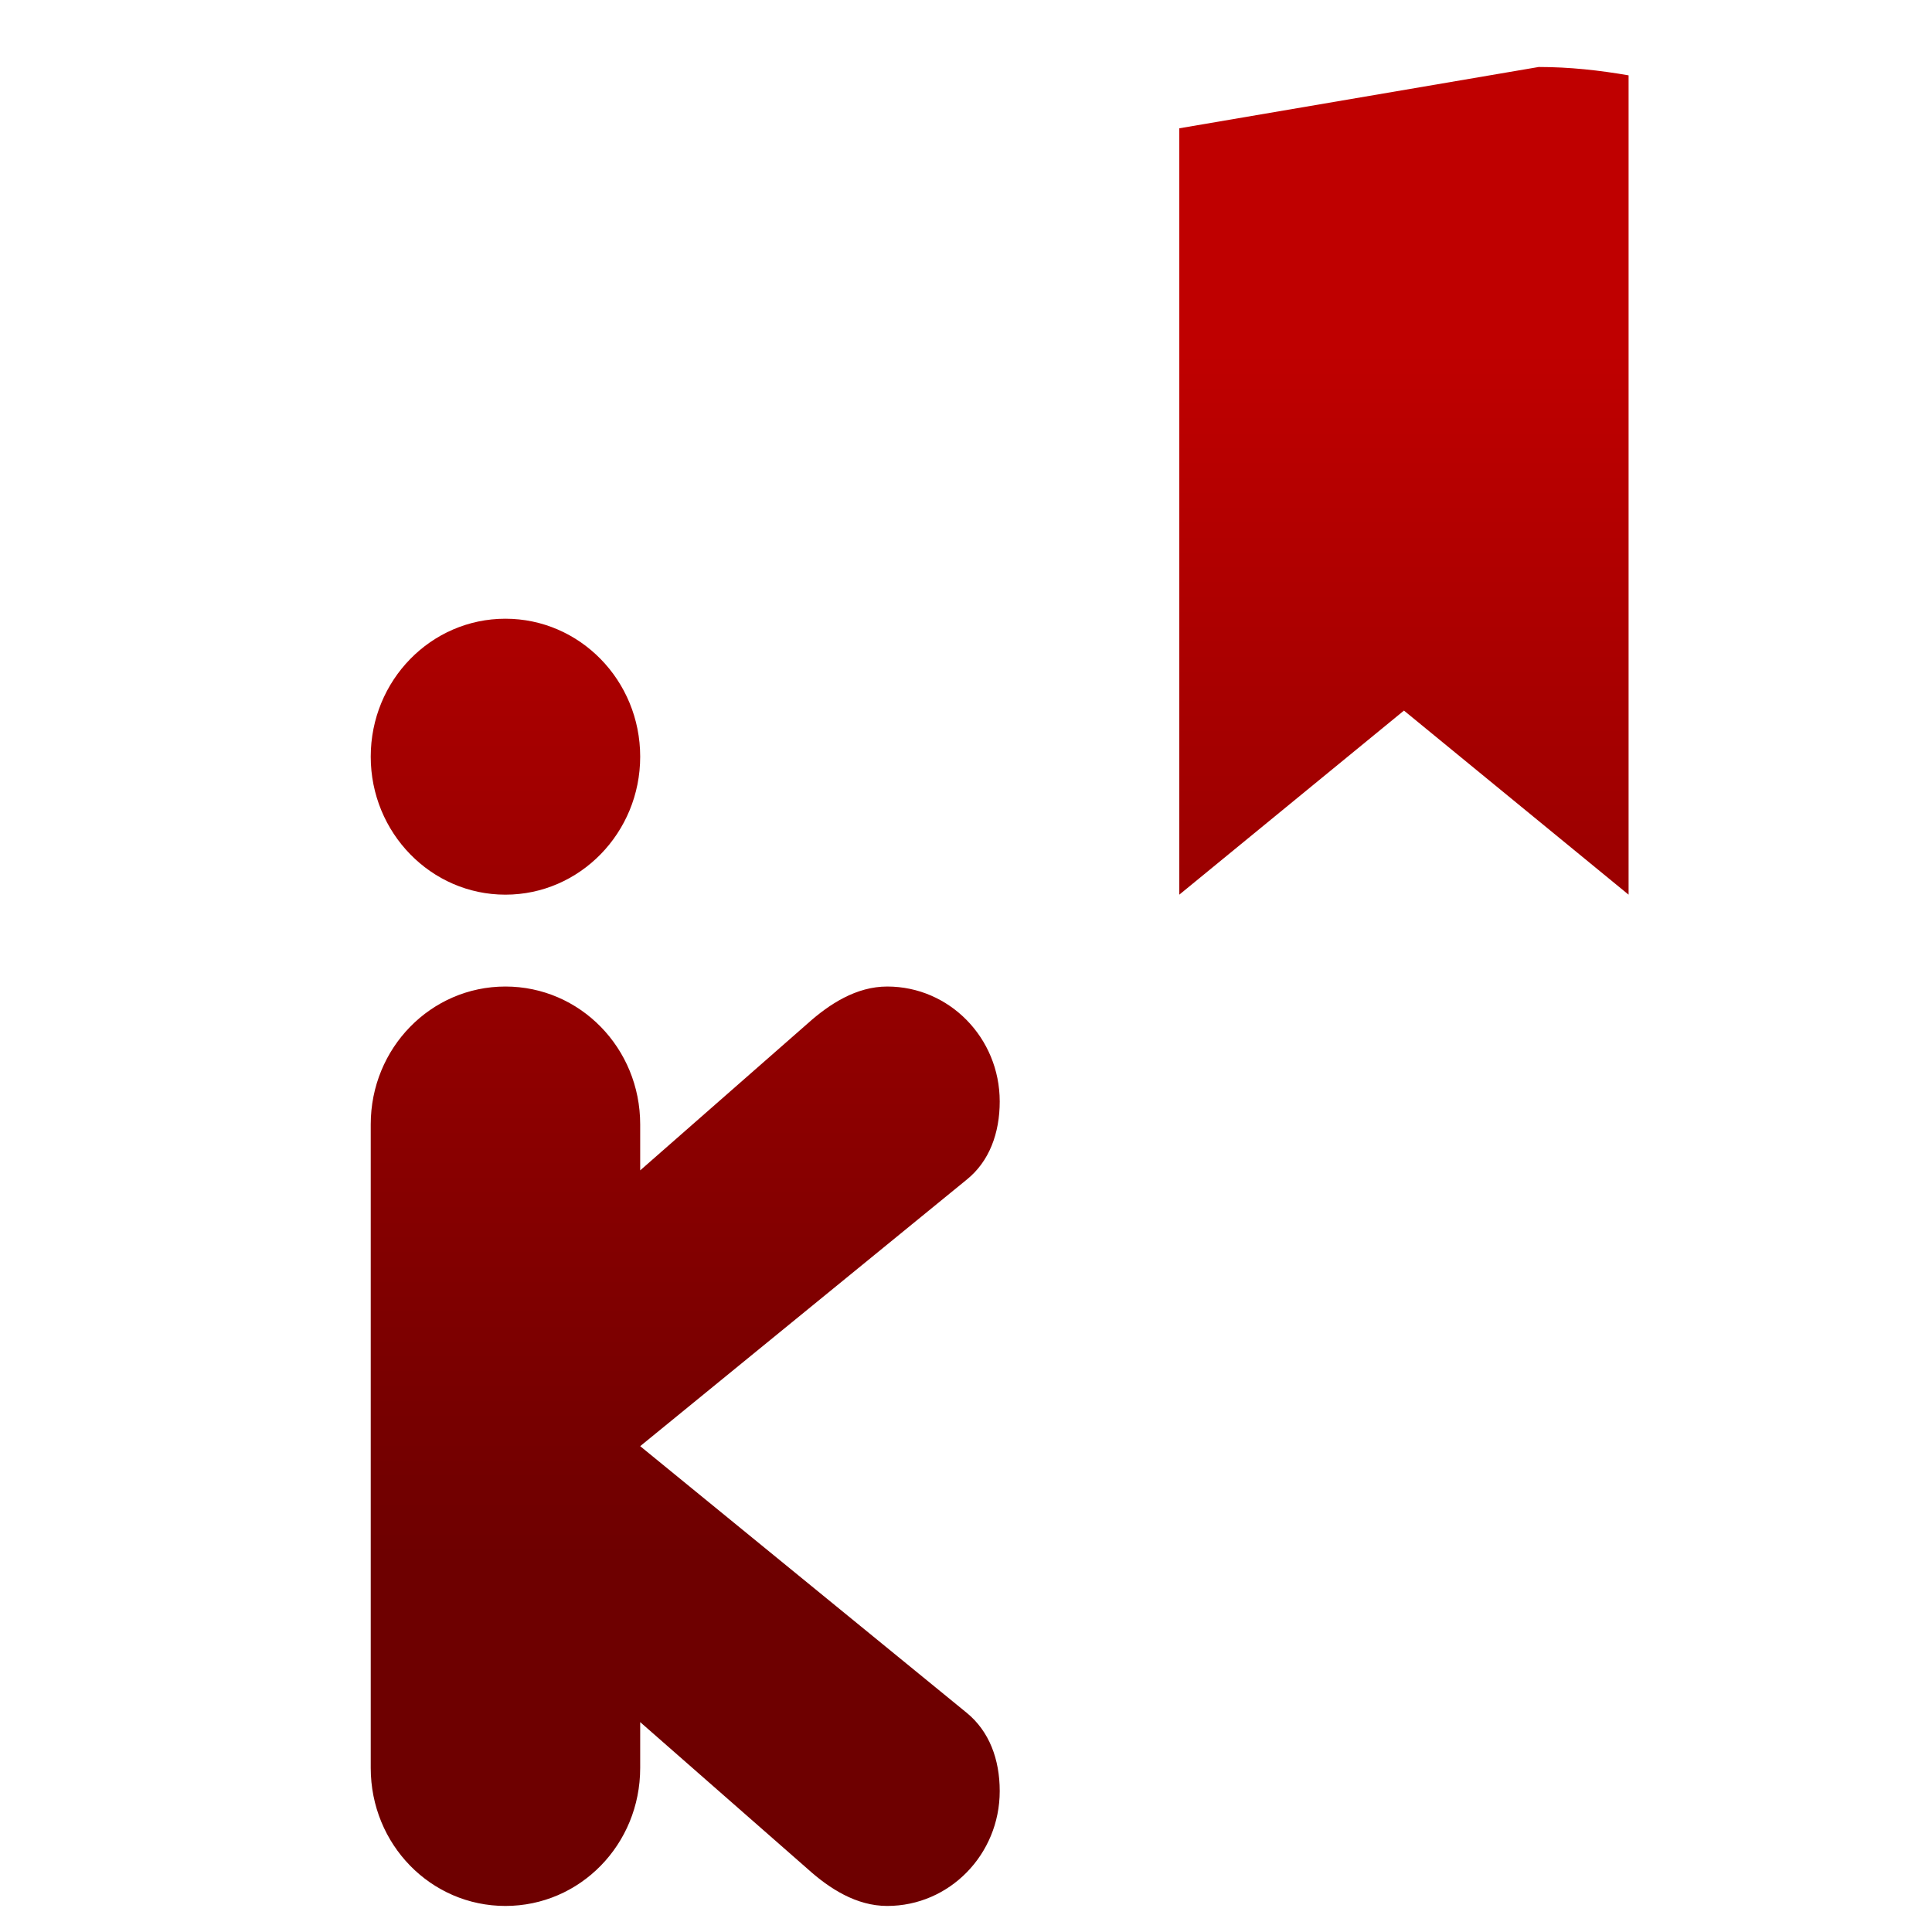 <svg xmlns="http://www.w3.org/2000/svg" xmlns:xlink="http://www.w3.org/1999/xlink" width="64" height="64" viewBox="0 0 64 64" version="1.1"><defs><linearGradient id="linear0" gradientUnits="userSpaceOnUse" x1="0" y1="0" x2="0" y2="1" gradientTransform="matrix(55.537,0,0,40.299,10.976,11.455)"><stop offset="0" style="stop-color:#bf0000;stop-opacity:1;"/><stop offset="1" style="stop-color:#6e0000;stop-opacity:1;"/></linearGradient></defs><g id="surface1"><path style=" stroke:none;fill-rule:nonzero;fill:url(#linear0);" d="M 50.973 2.219 L 39.066 4.25 L 39.066 29.637 L 46.508 23.539 L 53.949 29.637 L 53.949 2.496 C 52.98 2.328 51.988 2.219 50.973 2.219 Z M 16.742 20.496 C 14.277 20.496 12.281 22.539 12.281 25.066 C 12.281 27.586 14.277 29.637 16.742 29.637 C 19.207 29.637 21.207 27.586 21.207 25.066 C 21.207 22.539 19.207 20.496 16.742 20.496 Z M 16.742 32.68 C 14.273 32.68 12.281 34.719 12.281 37.246 L 12.281 58.566 C 12.281 61.102 14.273 63.137 16.742 63.137 C 19.215 63.137 21.207 61.102 21.207 58.566 L 21.207 57.047 L 26.762 61.918 C 27.477 62.562 28.367 63.137 29.391 63.137 C 31.449 63.137 33.117 61.434 33.117 59.332 C 33.117 58.277 32.77 57.352 32.027 56.742 L 21.207 47.906 L 32.027 39.074 C 32.773 38.473 33.117 37.535 33.117 36.488 C 33.117 34.383 31.449 32.68 29.391 32.68 C 28.367 32.68 27.477 33.258 26.762 33.898 L 21.207 38.77 L 21.207 37.246 C 21.207 34.719 19.215 32.68 16.742 32.68 Z M 16.742 32.68 "/></g></svg>

